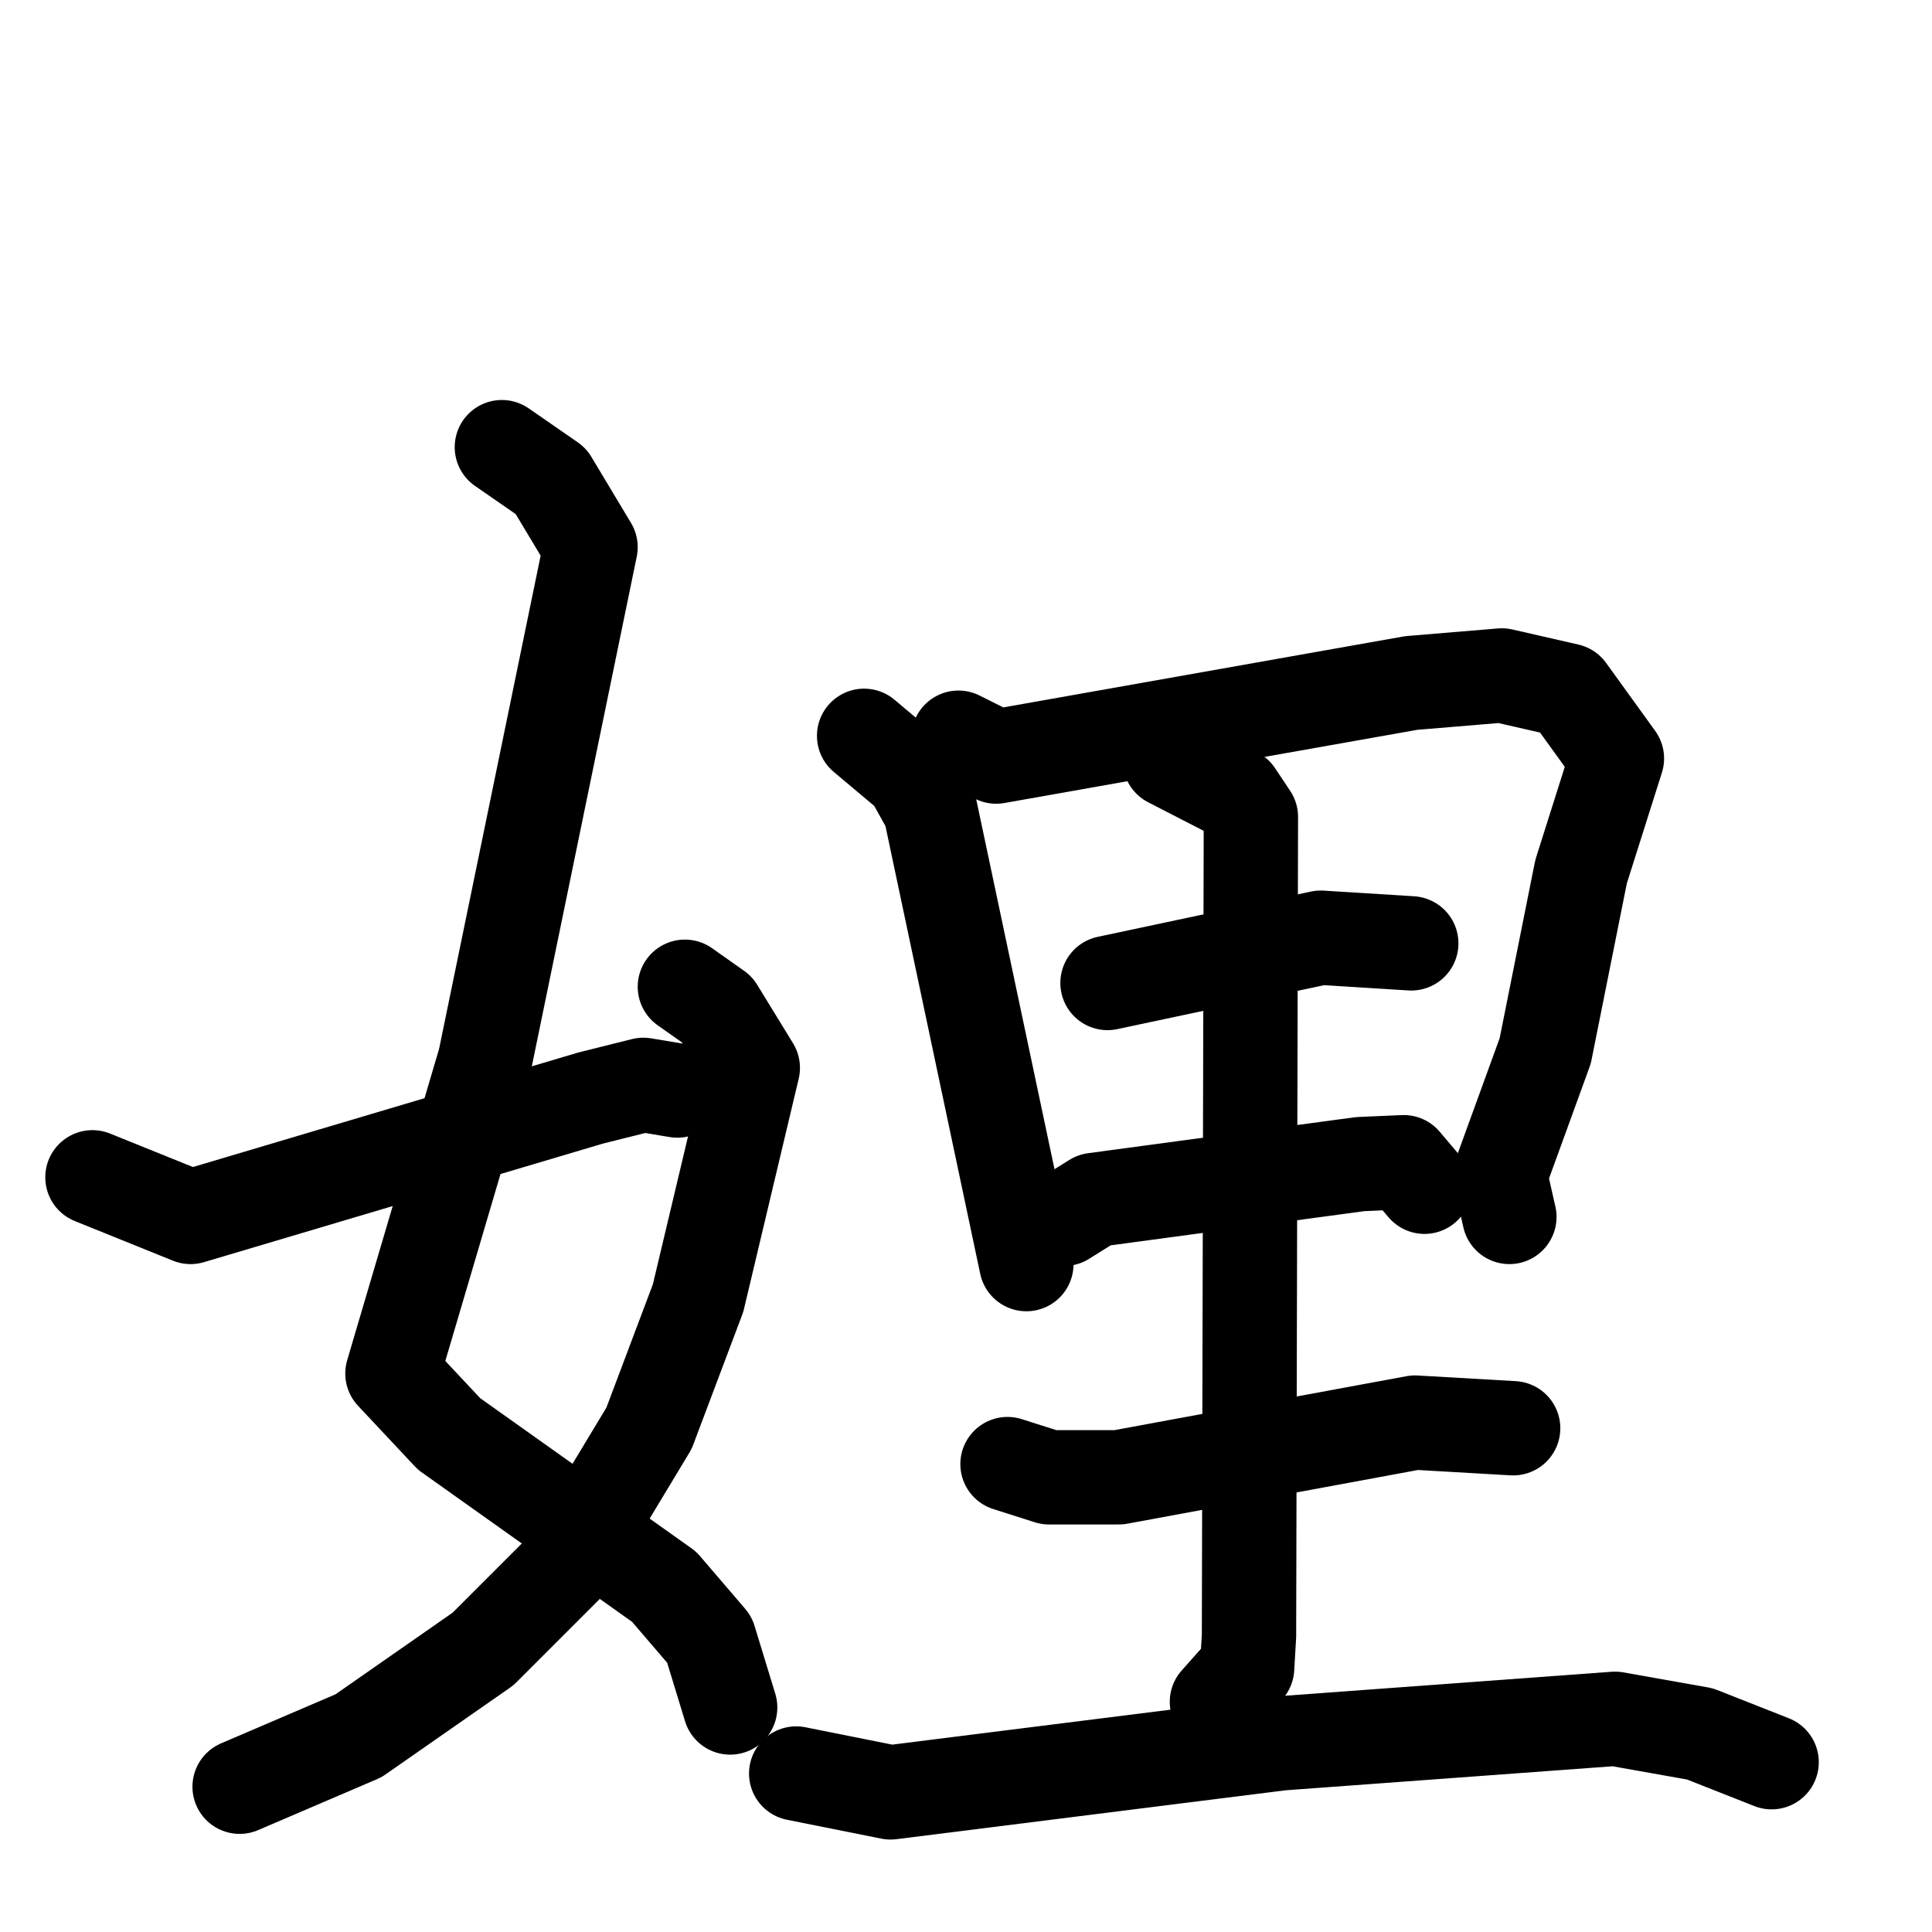 <svg xmlns="http://www.w3.org/2000/svg" viewBox="0 0 1024 1024">
  <g style="fill:none;stroke:#000000;stroke-width:50;stroke-linecap:round;stroke-linejoin:round;" transform="scale(1, 1) translate(0, 0)">
    <path d="M 266.0,237.0 L 292.0,255.0 L 313.0,290.0 L 257.0,562.0 L 208.0,728.0 L 238.0,760.0 L 352.0,841.0 L 376.0,869.0 L 387.0,905.0"/>
    <path d="M 363.0,523.0 L 380.0,535.0 L 399.0,566.0 L 370.0,688.0 L 344.0,757.0 L 300.0,830.0 L 256.0,874.0 L 190.0,920.0 L 127.0,947.0"/>
    <path d="M 49.0,624.0 L 101.0,645.0 L 313.0,582.0 L 341.0,575.0 L 359.0,578.0"/>
    <path d="M 458.0,390.0 L 483.0,411.0 L 493.0,429.0 L 544.0,670.0"/>
    <path d="M 508.0,391.0 L 528.0,401.0 L 748.0,362.0 L 796.0,358.0 L 831.0,366.0 L 857.0,402.0 L 838.0,462.0 L 819.0,557.0 L 795.0,623.0 L 800.0,645.0"/>
    <path d="M 587.0,521.0 L 700.0,497.0 L 748.0,500.0"/>
    <path d="M 564.0,646.0 L 580.0,636.0 L 721.0,617.0 L 744.0,616.0 L 755.0,629.0"/>
    <path d="M 620.0,403.0 L 655.0,421.0 L 663.0,433.0 L 662.0,867.0 L 661.0,884.0 L 645.0,902.0"/>
    <path d="M 534.0,776.0 L 556.0,783.0 L 593.0,783.0 L 750.0,754.0 L 802.0,757.0"/>
    <path d="M 422.0,940.0 L 472.0,950.0 L 679.0,924.0 L 856.0,911.0 L 901.0,919.0 L 939.0,934.0"/>
  </g>
</svg>
